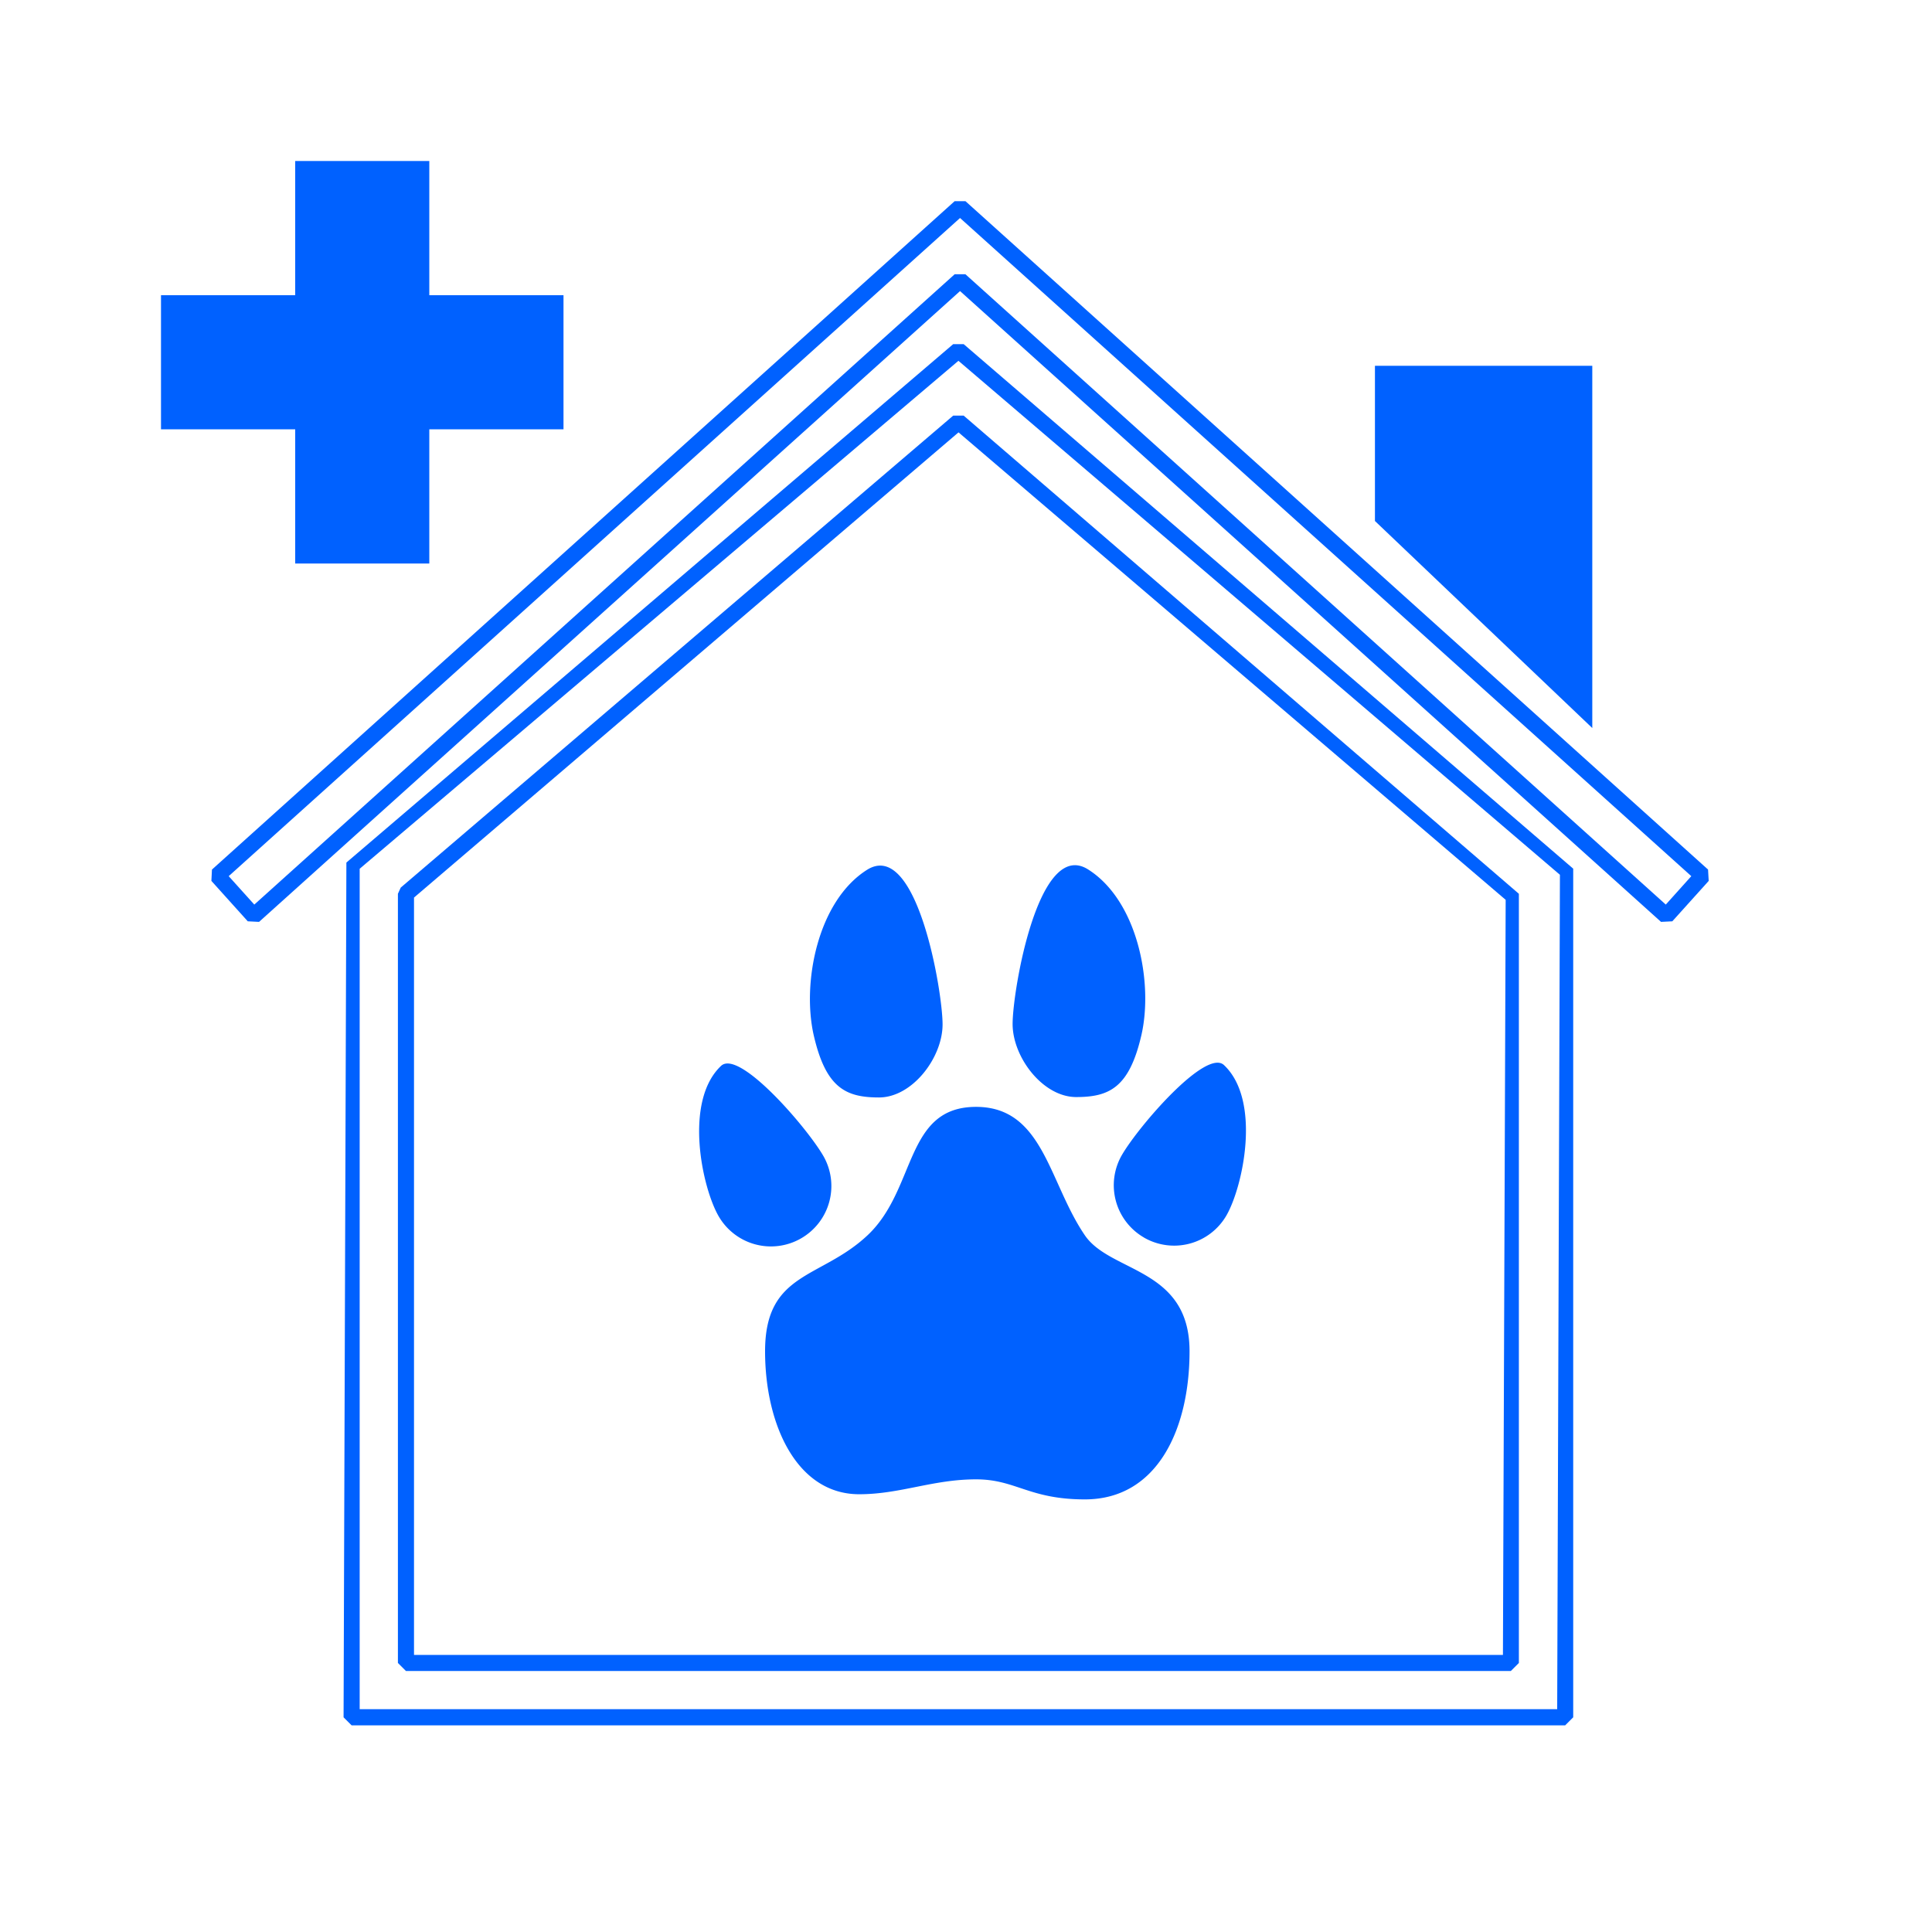 <svg xmlns="http://www.w3.org/2000/svg" width="24" height="24" viewBox="0 0 24 24">
    <g fill="none" fill-rule="nonzero">
        <path d="M24 0H0v24h24z"/>
        <g fill="#0061FF">
            <path d="M4.943 11.103l.035-.077 6.863-5.863h.13l6.897 5.94v9.555l-.1.1H5.043l-.1-.1v-9.555zm.2.046v9.409H18.67l.034-9.38-6.797-5.807-6.763 5.778zm6.763-6.667l-7.438 6.31v10.44h14.876l.034-10.365-7.472-6.385zm.065-.207l7.572 6.516v10.542l-.1.1H4.368l-.1-.1.035-10.618 7.538-6.44h.13z"/>
            <path d="M11.859 3.407h.134l8.7 7.83.317-.353-9.084-8.176-9.085 8.176.318.353 8.7-7.83zm.067.209l-8.708 7.836-.14-.007-.452-.502.007-.141 9.226-8.303h.134l9.225 8.303.008.141-.452.502-.14.007-8.708-7.836zM17.08 4.544h2.7v4.5l-2.7-2.572z"/>
        </g>
        <path fill="#0061FF" d="M5.333 3.667H7v1.666H5.333V7H3.667V5.333H2V3.667h1.667V2h1.666v1.667z"/>
        <g fill="#0061FF">
            <path d="M12.125 18.377c.494 0 .658.249 1.352.249.906 0 1.3-.884 1.3-1.84 0-1.04-.98-.972-1.3-1.44-.45-.658-.515-1.596-1.352-1.596-.89 0-.737 1.022-1.349 1.596-.58.545-1.272.449-1.272 1.44 0 .914.396 1.776 1.169 1.776.51 0 .915-.185 1.452-.185zM10.919 13.633c.414 0 .79-.494.79-.908 0-.414-.32-2.308-.938-1.92-.617.39-.811 1.409-.662 2.058.15.65.396.77.81.77zM13.369 13.628c-.414 0-.79-.494-.79-.908 0-.414.32-2.308.937-1.92.618.39.812 1.409.663 2.058-.15.65-.396.77-.81.77zM9.952 15.383a.75.75 0 0 1-1.025-.275c-.207-.358-.435-1.427.03-1.867.224-.212 1.062.759 1.27 1.117a.75.75 0 0 1-.275 1.025zM14.21 15.373a.75.75 0 0 0 1.025-.274c.207-.359.436-1.428-.03-1.868-.224-.211-1.062.76-1.269 1.118a.75.75 0 0 0 .275 1.024z"/>
        </g>
    </g>
</svg>
